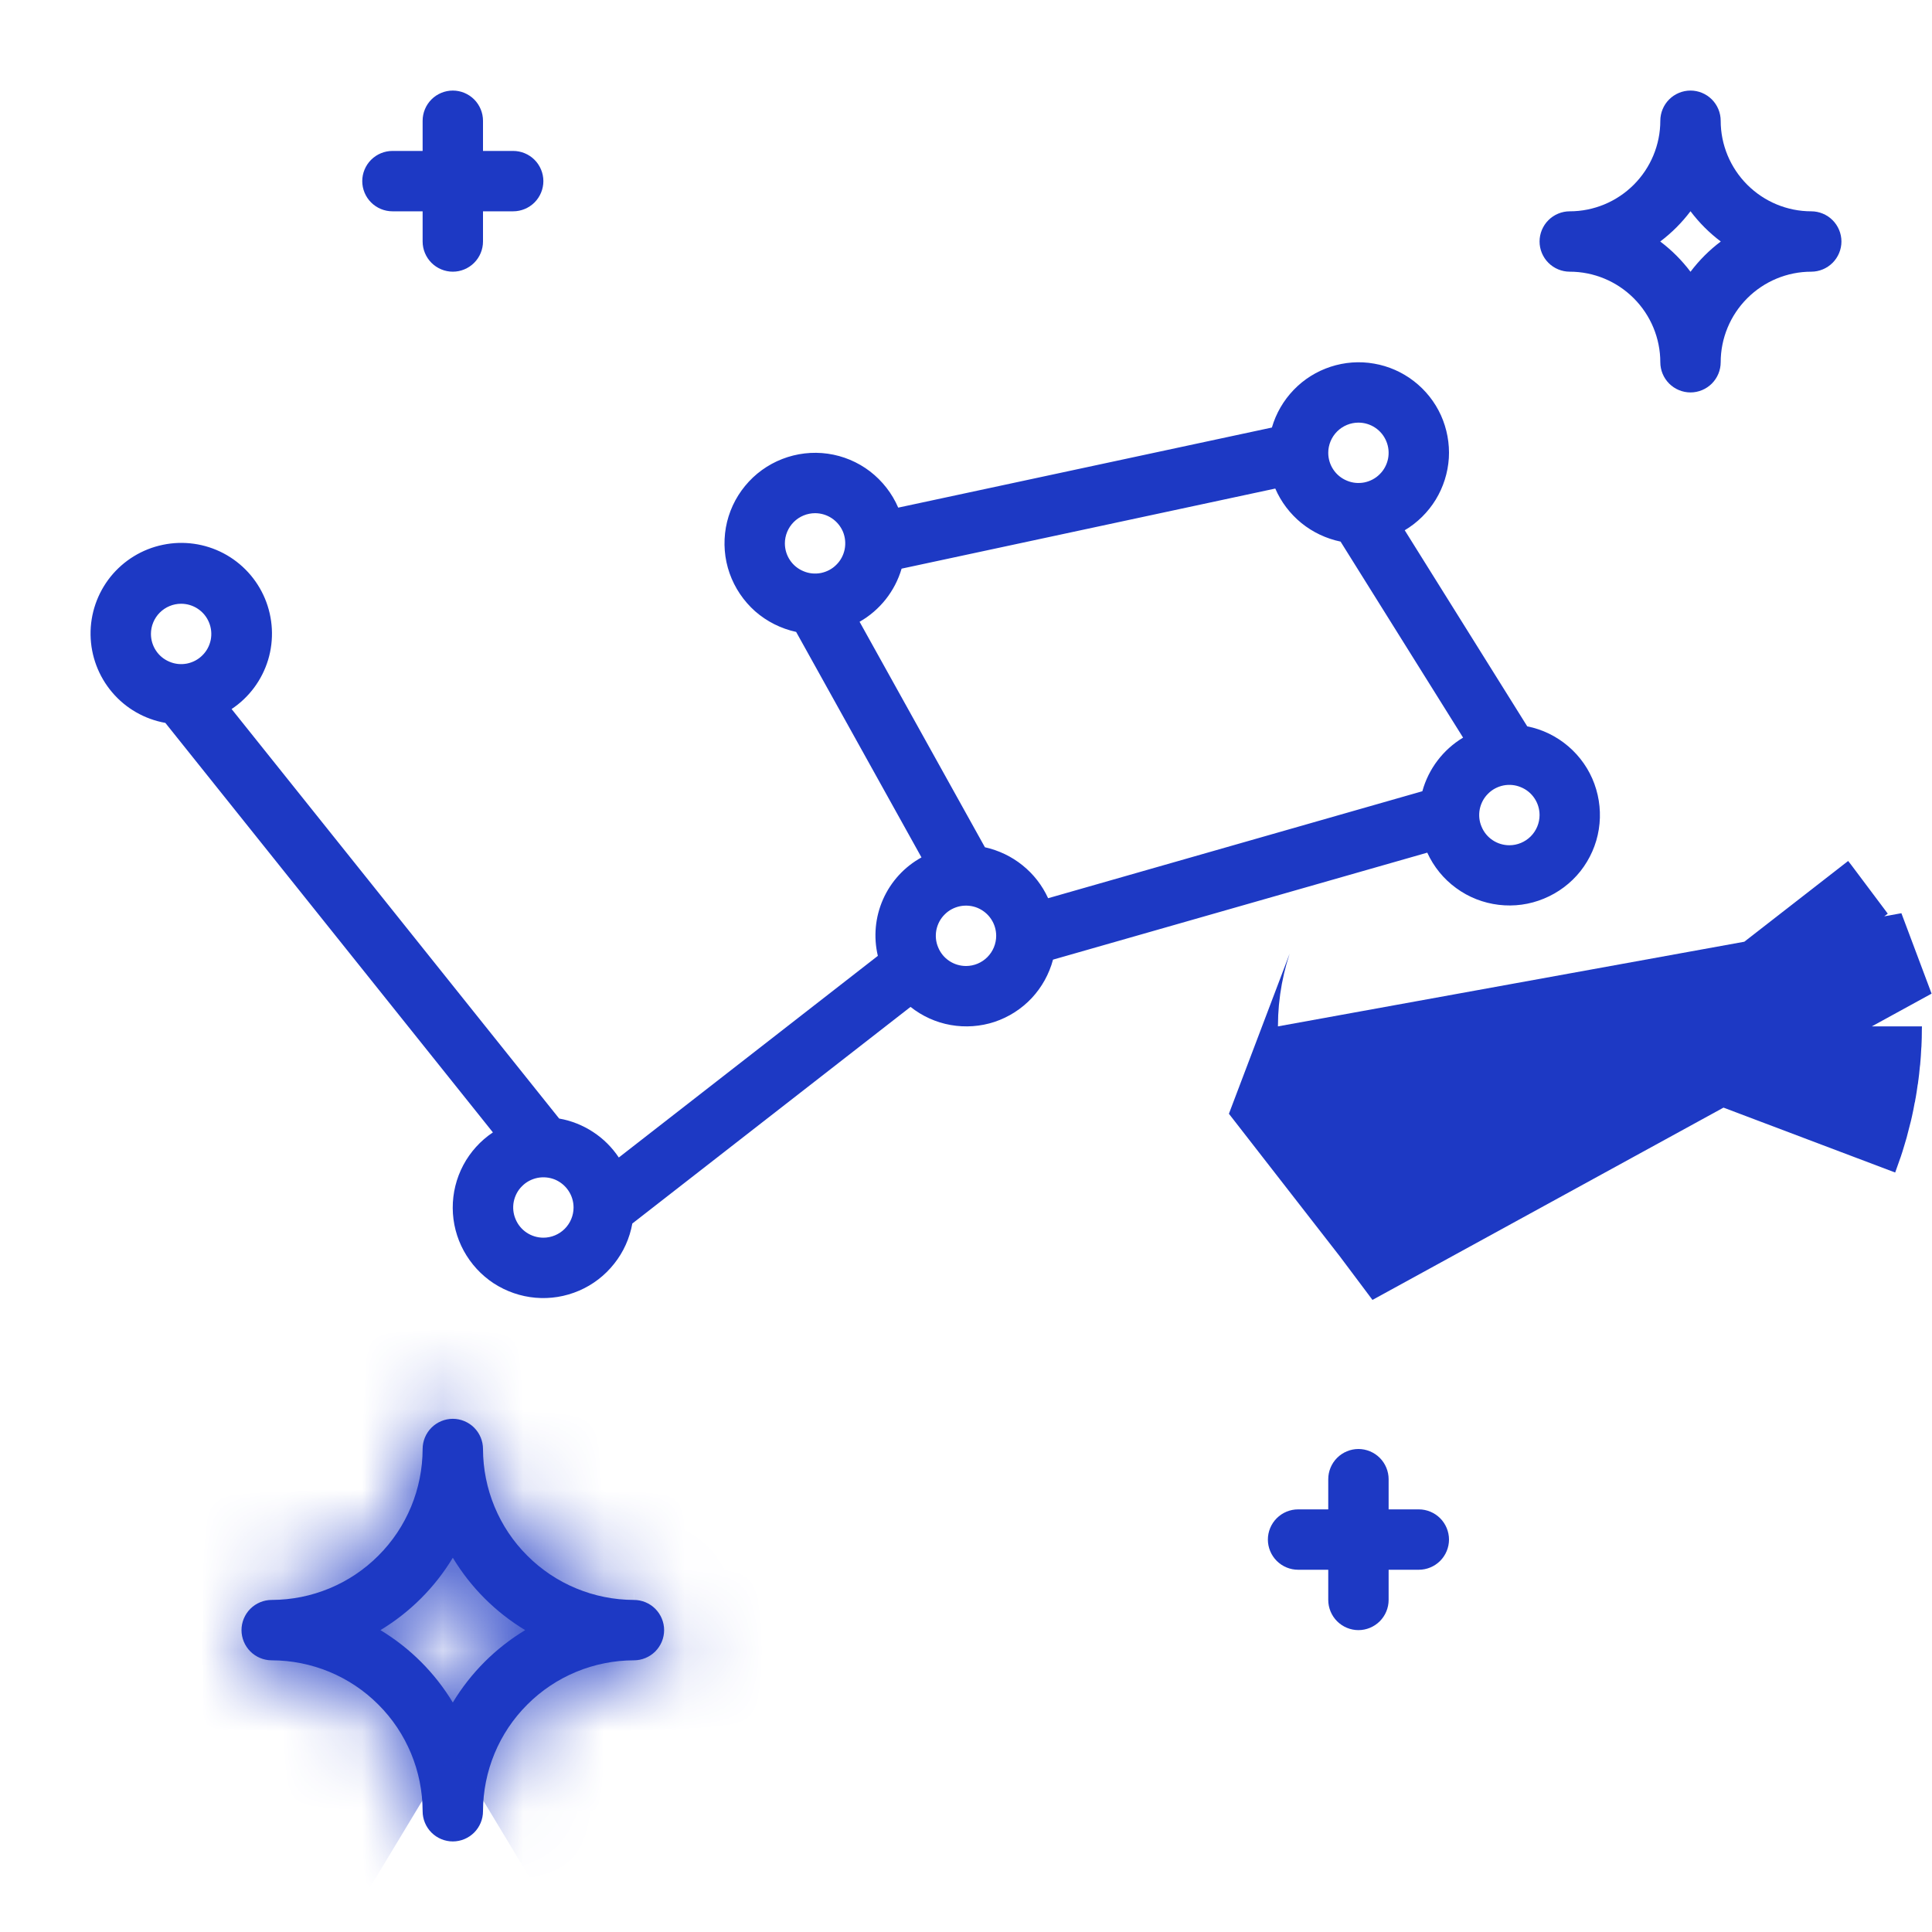 <svg width="24" height="24" viewBox="0 0 24 24" fill="none" xmlns="http://www.w3.org/2000/svg">
<path d="M20.25 13.749L19.822 13.178L19.801 13.151C19.849 13.024 19.875 12.889 19.875 12.751C19.875 12.751 19.875 12.75 19.875 12.75L20.25 13.749Z" fill="#1D39C4" stroke="#1D39C4" stroke-width="8"/>
<mask id="path-2-inside-1_946_38189" fill="white">
<path d="M7.875 20.625C7.974 20.625 8.07 20.585 8.14 20.515C8.21 20.445 8.25 20.349 8.25 20.25C8.25 20.151 8.21 20.055 8.14 19.985C8.07 19.915 7.974 19.875 7.875 19.875C7.378 19.874 6.901 19.677 6.55 19.325C6.198 18.974 6.001 18.497 6 18C6 17.901 5.96 17.805 5.89 17.735C5.82 17.665 5.724 17.625 5.625 17.625C5.526 17.625 5.43 17.665 5.36 17.735C5.29 17.805 5.25 17.901 5.25 18C5.249 18.497 5.052 18.974 4.7 19.325C4.349 19.677 3.872 19.874 3.375 19.875C3.276 19.875 3.18 19.915 3.11 19.985C3.04 20.055 3 20.151 3 20.25C3 20.349 3.04 20.445 3.11 20.515C3.18 20.585 3.276 20.625 3.375 20.625C3.872 20.626 4.349 20.823 4.7 21.175C5.052 21.526 5.249 22.003 5.25 22.5C5.25 22.599 5.29 22.695 5.36 22.765C5.43 22.835 5.526 22.875 5.625 22.875C5.724 22.875 5.82 22.835 5.89 22.765C5.96 22.695 6 22.599 6 22.5C6.001 22.003 6.198 21.526 6.55 21.175C6.901 20.823 7.378 20.626 7.875 20.625ZM5.625 21.149C5.403 20.781 5.094 20.472 4.726 20.25C5.094 20.028 5.403 19.719 5.625 19.351C5.847 19.719 6.156 20.028 6.524 20.25C6.156 20.472 5.847 20.781 5.625 21.149Z"/>
</mask>
<path d="M7.875 20.625C7.974 20.625 8.07 20.585 8.14 20.515C8.21 20.445 8.25 20.349 8.25 20.25C8.25 20.151 8.21 20.055 8.14 19.985C8.07 19.915 7.974 19.875 7.875 19.875C7.378 19.874 6.901 19.677 6.55 19.325C6.198 18.974 6.001 18.497 6 18C6 17.901 5.96 17.805 5.89 17.735C5.82 17.665 5.724 17.625 5.625 17.625C5.526 17.625 5.43 17.665 5.36 17.735C5.29 17.805 5.25 17.901 5.25 18C5.249 18.497 5.052 18.974 4.7 19.325C4.349 19.677 3.872 19.874 3.375 19.875C3.276 19.875 3.18 19.915 3.11 19.985C3.04 20.055 3 20.151 3 20.25C3 20.349 3.04 20.445 3.11 20.515C3.18 20.585 3.276 20.625 3.375 20.625C3.872 20.626 4.349 20.823 4.7 21.175C5.052 21.526 5.249 22.003 5.25 22.5C5.25 22.599 5.29 22.695 5.36 22.765C5.43 22.835 5.526 22.875 5.625 22.875C5.724 22.875 5.82 22.835 5.89 22.765C5.96 22.695 6 22.599 6 22.5C6.001 22.003 6.198 21.526 6.55 21.175C6.901 20.823 7.378 20.626 7.875 20.625ZM5.625 21.149C5.403 20.781 5.094 20.472 4.726 20.25C5.094 20.028 5.403 19.719 5.625 19.351C5.847 19.719 6.156 20.028 6.524 20.25C6.156 20.472 5.847 20.781 5.625 21.149Z" fill="#1D39C4"/>
<path d="M7.875 19.875L7.866 27.875H7.875V19.875ZM6 18H-2L-2 18.009L6 18ZM5.25 18L13.25 18.009V18H5.25ZM3.375 19.875V27.875L3.384 27.875L3.375 19.875ZM3 20.25H11H3ZM3.375 20.625L3.384 12.625H3.375V20.625ZM5.25 22.5H13.25L13.25 22.491L5.25 22.5ZM6 22.5L-2 22.491V22.5H6ZM4.726 20.25L0.594 13.4L-10.762 20.25L0.594 27.1L4.726 20.25ZM5.625 19.351L12.475 15.219L5.625 3.863L-1.225 15.219L5.625 19.351ZM6.524 20.25L10.656 27.1L22.012 20.25L10.656 13.4L6.524 20.25ZM7.875 28.625C10.096 28.625 12.226 27.743 13.797 26.172L2.483 14.858C3.913 13.428 5.853 12.625 7.875 12.625V28.625ZM13.797 26.172C15.368 24.601 16.25 22.471 16.25 20.25H0.25C0.25 18.228 1.053 16.288 2.483 14.858L13.797 26.172ZM16.25 20.25C16.25 18.029 15.368 15.899 13.797 14.328L2.483 25.642C1.053 24.212 0.25 22.272 0.25 20.25H16.25ZM13.797 14.328C12.226 12.757 10.096 11.875 7.875 11.875V27.875C5.853 27.875 3.913 27.072 2.483 25.642L13.797 14.328ZM7.884 11.875C9.506 11.877 11.06 12.522 12.207 13.668L0.893 24.982C2.742 26.831 5.25 27.872 7.866 27.875L7.884 11.875ZM12.207 13.668C13.353 14.815 13.998 16.369 14 17.991L-2 18.009C-1.997 20.625 -0.957 23.133 0.893 24.982L12.207 13.668ZM14 18C14 15.779 13.118 13.649 11.547 12.078L0.233 23.392C-1.197 21.962 -2 20.022 -2 18H14ZM11.547 12.078C9.976 10.507 7.846 9.625 5.625 9.625V25.625C3.603 25.625 1.663 24.822 0.233 23.392L11.547 12.078ZM5.625 9.625C3.404 9.625 1.274 10.507 -0.297 12.078L11.017 23.392C9.587 24.822 7.647 25.625 5.625 25.625V9.625ZM-0.297 12.078C-1.868 13.649 -2.75 15.779 -2.75 18H13.25C13.25 20.022 12.447 21.962 11.017 23.392L-0.297 12.078ZM-2.75 17.991C-2.748 16.369 -2.103 14.815 -0.957 13.668L10.357 24.982C12.207 23.133 13.247 20.625 13.25 18.009L-2.75 17.991ZM-0.957 13.668C0.19 12.522 1.744 11.877 3.366 11.875L3.384 27.875C6 27.872 8.508 26.831 10.357 24.982L-0.957 13.668ZM3.375 11.875C1.154 11.875 -0.976 12.757 -2.547 14.328L8.767 25.642C7.337 27.072 5.397 27.875 3.375 27.875V11.875ZM-2.547 14.328C-4.118 15.899 -5 18.029 -5 20.25H11C11 22.272 10.197 24.212 8.767 25.642L-2.547 14.328ZM-5 20.25C-5 22.471 -4.118 24.601 -2.547 26.172L8.767 14.858C10.197 16.288 11 18.228 11 20.25H-5ZM-2.547 26.172C-0.976 27.743 1.154 28.625 3.375 28.625V12.625C5.397 12.625 7.337 13.428 8.767 14.858L-2.547 26.172ZM3.366 28.625C1.744 28.623 0.19 27.978 -0.957 26.832L10.357 15.518C8.508 13.668 6 12.628 3.384 12.625L3.366 28.625ZM-0.957 26.832C-2.103 25.685 -2.748 24.131 -2.75 22.509L13.25 22.491C13.247 19.875 12.207 17.367 10.357 15.518L-0.957 26.832ZM-2.75 22.5C-2.75 24.721 -1.868 26.851 -0.297 28.422L11.017 17.108C12.447 18.538 13.25 20.478 13.25 22.5H-2.75ZM-0.297 28.422C1.274 29.993 3.404 30.875 5.625 30.875V14.875C7.647 14.875 9.587 15.678 11.017 17.108L-0.297 28.422ZM5.625 30.875C7.846 30.875 9.976 29.993 11.547 28.422L0.233 17.108C1.663 15.678 3.603 14.875 5.625 14.875V30.875ZM11.547 28.422C13.118 26.851 14 24.721 14 22.5H-2C-2 20.478 -1.197 18.538 0.233 17.108L11.547 28.422ZM14 22.509C13.998 24.131 13.353 25.685 12.207 26.832L0.893 15.518C-0.957 17.367 -1.997 19.875 -2 22.491L14 22.509ZM12.207 26.832C11.06 27.978 9.506 28.623 7.884 28.625L7.866 12.625C5.25 12.628 2.742 13.668 0.893 15.518L12.207 26.832ZM12.475 17.017C11.581 15.535 10.34 14.294 8.858 13.4L0.594 27.1C-0.151 26.651 -0.776 26.026 -1.225 25.281L12.475 17.017ZM8.858 27.1C10.34 26.206 11.581 24.965 12.475 23.483L-1.225 15.219C-0.776 14.474 -0.151 13.849 0.594 13.4L8.858 27.1ZM-1.225 23.483C-0.331 24.965 0.91 26.206 2.392 27.1L10.656 13.4C11.401 13.849 12.026 14.474 12.475 15.219L-1.225 23.483ZM2.392 13.4C0.91 14.294 -0.331 15.535 -1.225 17.017L12.475 25.281C12.026 26.026 11.401 26.651 10.656 27.1L2.392 13.4Z" fill="#1D39C4" mask="url(#path-2-inside-1_946_38189)"/>
<path d="M22.5 2.625C22.202 2.625 21.916 2.506 21.705 2.295C21.494 2.084 21.375 1.798 21.375 1.5C21.375 1.401 21.335 1.305 21.265 1.235C21.195 1.165 21.099 1.125 21 1.125C20.901 1.125 20.805 1.165 20.735 1.235C20.665 1.305 20.625 1.401 20.625 1.5C20.625 1.798 20.506 2.084 20.295 2.295C20.084 2.506 19.798 2.625 19.5 2.625C19.401 2.625 19.305 2.665 19.235 2.735C19.165 2.805 19.125 2.901 19.125 3C19.125 3.099 19.165 3.195 19.235 3.265C19.305 3.335 19.401 3.375 19.5 3.375C19.798 3.375 20.084 3.494 20.295 3.705C20.506 3.916 20.625 4.202 20.625 4.5C20.625 4.599 20.665 4.695 20.735 4.765C20.805 4.835 20.901 4.875 21 4.875C21.099 4.875 21.195 4.835 21.265 4.765C21.335 4.695 21.375 4.599 21.375 4.5C21.375 4.202 21.494 3.916 21.705 3.705C21.916 3.494 22.202 3.375 22.5 3.375C22.599 3.375 22.695 3.335 22.765 3.265C22.835 3.195 22.875 3.099 22.875 3C22.875 2.901 22.835 2.805 22.765 2.735C22.695 2.665 22.599 2.625 22.5 2.625ZM21 3.376C20.893 3.234 20.766 3.107 20.624 3C20.766 2.893 20.893 2.766 21 2.624C21.107 2.766 21.234 2.893 21.376 3C21.234 3.107 21.107 3.234 21 3.376Z" fill="#1D39C4"/>
<path d="M5.625 3.375C5.724 3.375 5.82 3.335 5.89 3.265C5.96 3.195 6 3.099 6 3V2.625H6.375C6.474 2.625 6.57 2.585 6.64 2.515C6.71 2.445 6.75 2.349 6.75 2.25C6.75 2.151 6.71 2.055 6.64 1.985C6.57 1.915 6.474 1.875 6.375 1.875H6V1.5C6 1.401 5.96 1.305 5.89 1.235C5.82 1.165 5.724 1.125 5.625 1.125C5.526 1.125 5.43 1.165 5.36 1.235C5.29 1.305 5.25 1.401 5.25 1.5V1.875H4.875C4.776 1.875 4.68 1.915 4.61 1.985C4.54 2.055 4.5 2.151 4.5 2.25C4.5 2.349 4.54 2.445 4.61 2.515C4.68 2.585 4.776 2.625 4.875 2.625H5.25V3C5.25 3.099 5.29 3.195 5.36 3.265C5.43 3.335 5.526 3.375 5.625 3.375Z" fill="#1D39C4"/>
<path d="M17.625 18.75H17.25V18.375C17.25 18.276 17.21 18.18 17.14 18.11C17.07 18.04 16.974 18 16.875 18C16.776 18 16.68 18.04 16.61 18.11C16.54 18.18 16.5 18.276 16.5 18.375V18.75H16.125C16.026 18.75 15.93 18.79 15.86 18.86C15.79 18.93 15.75 19.026 15.75 19.125C15.75 19.224 15.79 19.32 15.86 19.39C15.93 19.46 16.026 19.5 16.125 19.5H16.5V19.875C16.5 19.974 16.54 20.07 16.61 20.14C16.68 20.21 16.776 20.25 16.875 20.25C16.974 20.25 17.07 20.21 17.14 20.14C17.21 20.07 17.25 19.974 17.25 19.875V19.5H17.625C17.724 19.5 17.82 19.46 17.89 19.39C17.96 19.32 18 19.224 18 19.125C18 19.026 17.96 18.93 17.89 18.86C17.82 18.79 17.724 18.75 17.625 18.75Z" fill="#1D39C4"/>
<path d="M2.054 8.98L6.123 14.067C5.969 14.17 5.842 14.31 5.755 14.474C5.668 14.638 5.623 14.821 5.624 15.007C5.625 15.193 5.672 15.375 5.761 15.538C5.85 15.701 5.978 15.84 6.133 15.942C6.289 16.043 6.467 16.105 6.652 16.121C6.837 16.137 7.023 16.107 7.194 16.033C7.364 15.96 7.514 15.845 7.629 15.699C7.745 15.554 7.822 15.382 7.855 15.199L11.311 12.508C11.456 12.623 11.627 12.701 11.81 12.733C11.992 12.765 12.179 12.752 12.355 12.694C12.531 12.635 12.689 12.534 12.816 12.399C12.942 12.264 13.033 12.1 13.081 11.921L17.73 10.592C17.81 10.767 17.933 10.919 18.089 11.032C18.244 11.146 18.426 11.217 18.617 11.24C18.808 11.263 19.002 11.237 19.179 11.163C19.357 11.09 19.513 10.973 19.633 10.822C19.752 10.671 19.831 10.492 19.861 10.302C19.891 10.112 19.872 9.918 19.806 9.737C19.74 9.556 19.628 9.396 19.482 9.271C19.336 9.146 19.16 9.06 18.972 9.023L17.45 6.587C17.607 6.494 17.739 6.363 17.835 6.207C17.93 6.051 17.986 5.874 17.998 5.691C18.009 5.509 17.975 5.326 17.9 5.159C17.824 4.992 17.709 4.847 17.564 4.735C17.419 4.623 17.25 4.548 17.069 4.517C16.889 4.485 16.703 4.499 16.529 4.556C16.355 4.613 16.198 4.711 16.071 4.843C15.944 4.975 15.851 5.135 15.8 5.311L11.158 6.306C11.082 6.129 10.961 5.974 10.808 5.856C10.655 5.739 10.474 5.663 10.283 5.636C10.091 5.609 9.897 5.632 9.717 5.702C9.537 5.772 9.378 5.887 9.256 6.036C9.133 6.185 9.051 6.363 9.017 6.553C8.984 6.744 8.999 6.939 9.063 7.121C9.127 7.303 9.237 7.466 9.381 7.594C9.526 7.721 9.702 7.809 9.89 7.85L11.447 10.651C11.235 10.768 11.068 10.95 10.97 11.171C10.872 11.392 10.849 11.639 10.905 11.874L7.687 14.379C7.603 14.253 7.494 14.144 7.366 14.061C7.239 13.978 7.096 13.921 6.946 13.895L2.877 8.808C3.095 8.663 3.255 8.447 3.331 8.196C3.406 7.946 3.392 7.677 3.291 7.435C3.19 7.194 3.008 6.995 2.776 6.873C2.545 6.752 2.278 6.714 2.022 6.768C1.766 6.821 1.536 6.962 1.372 7.166C1.209 7.37 1.121 7.625 1.125 7.887C1.129 8.149 1.224 8.401 1.393 8.6C1.562 8.8 1.796 8.934 2.054 8.98ZM12 12C11.926 12 11.853 11.978 11.792 11.937C11.73 11.896 11.682 11.837 11.654 11.768C11.625 11.7 11.618 11.625 11.632 11.552C11.647 11.479 11.682 11.412 11.735 11.36C11.787 11.307 11.854 11.272 11.927 11.257C12 11.243 12.075 11.25 12.143 11.278C12.212 11.307 12.271 11.355 12.312 11.417C12.353 11.478 12.375 11.551 12.375 11.625C12.375 11.724 12.335 11.82 12.265 11.89C12.195 11.96 12.1 12 12 12ZM11.2 7.064L15.842 6.069C15.914 6.236 16.026 6.383 16.167 6.498C16.308 6.612 16.475 6.691 16.653 6.728L18.175 9.163C17.927 9.312 17.746 9.55 17.669 9.829L13.02 11.158C12.947 10.998 12.838 10.858 12.702 10.749C12.566 10.639 12.406 10.563 12.235 10.525L10.678 7.724C10.931 7.58 11.118 7.343 11.2 7.064ZM18.75 10.5C18.676 10.5 18.603 10.478 18.542 10.437C18.48 10.396 18.432 10.337 18.404 10.268C18.375 10.2 18.368 10.125 18.382 10.052C18.397 9.979 18.432 9.912 18.485 9.86C18.537 9.807 18.604 9.772 18.677 9.757C18.75 9.743 18.825 9.75 18.893 9.779C18.962 9.807 19.021 9.855 19.062 9.917C19.103 9.978 19.125 10.051 19.125 10.125C19.125 10.224 19.085 10.32 19.015 10.39C18.945 10.46 18.849 10.5 18.75 10.5ZM16.875 5.25C16.949 5.25 17.022 5.272 17.083 5.313C17.145 5.354 17.193 5.413 17.221 5.481C17.25 5.55 17.257 5.625 17.243 5.698C17.228 5.771 17.193 5.838 17.14 5.89C17.088 5.943 17.021 5.978 16.948 5.993C16.875 6.007 16.8 6 16.732 5.971C16.663 5.943 16.604 5.895 16.563 5.833C16.522 5.772 16.5 5.699 16.5 5.625C16.5 5.526 16.54 5.43 16.61 5.36C16.68 5.29 16.776 5.25 16.875 5.25ZM10.125 6.375C10.199 6.375 10.272 6.397 10.333 6.438C10.395 6.479 10.443 6.538 10.472 6.606C10.5 6.675 10.507 6.75 10.493 6.823C10.478 6.896 10.443 6.963 10.39 7.015C10.338 7.068 10.271 7.103 10.198 7.118C10.125 7.132 10.05 7.125 9.982 7.096C9.913 7.068 9.854 7.02 9.813 6.958C9.772 6.897 9.75 6.824 9.75 6.75C9.75 6.651 9.79 6.555 9.86 6.485C9.93 6.415 10.026 6.375 10.125 6.375ZM6.75 15.375C6.676 15.375 6.603 15.353 6.542 15.312C6.48 15.271 6.432 15.212 6.404 15.143C6.375 15.075 6.368 15 6.382 14.927C6.397 14.854 6.432 14.787 6.485 14.735C6.537 14.682 6.604 14.647 6.677 14.632C6.75 14.618 6.825 14.625 6.894 14.653C6.962 14.682 7.021 14.73 7.062 14.792C7.103 14.853 7.125 14.926 7.125 15C7.125 15.099 7.085 15.195 7.015 15.265C6.945 15.335 6.849 15.375 6.75 15.375ZM2.25 7.5C2.324 7.5 2.397 7.522 2.458 7.563C2.52 7.604 2.568 7.663 2.596 7.731C2.625 7.8 2.632 7.875 2.618 7.948C2.603 8.021 2.568 8.088 2.515 8.14C2.463 8.193 2.396 8.228 2.323 8.243C2.25 8.257 2.175 8.25 2.107 8.221C2.038 8.193 1.979 8.145 1.938 8.083C1.897 8.022 1.875 7.949 1.875 7.875C1.875 7.776 1.915 7.68 1.985 7.61C2.055 7.54 2.151 7.5 2.25 7.5Z" fill="#1D39C4"/>
</svg>
